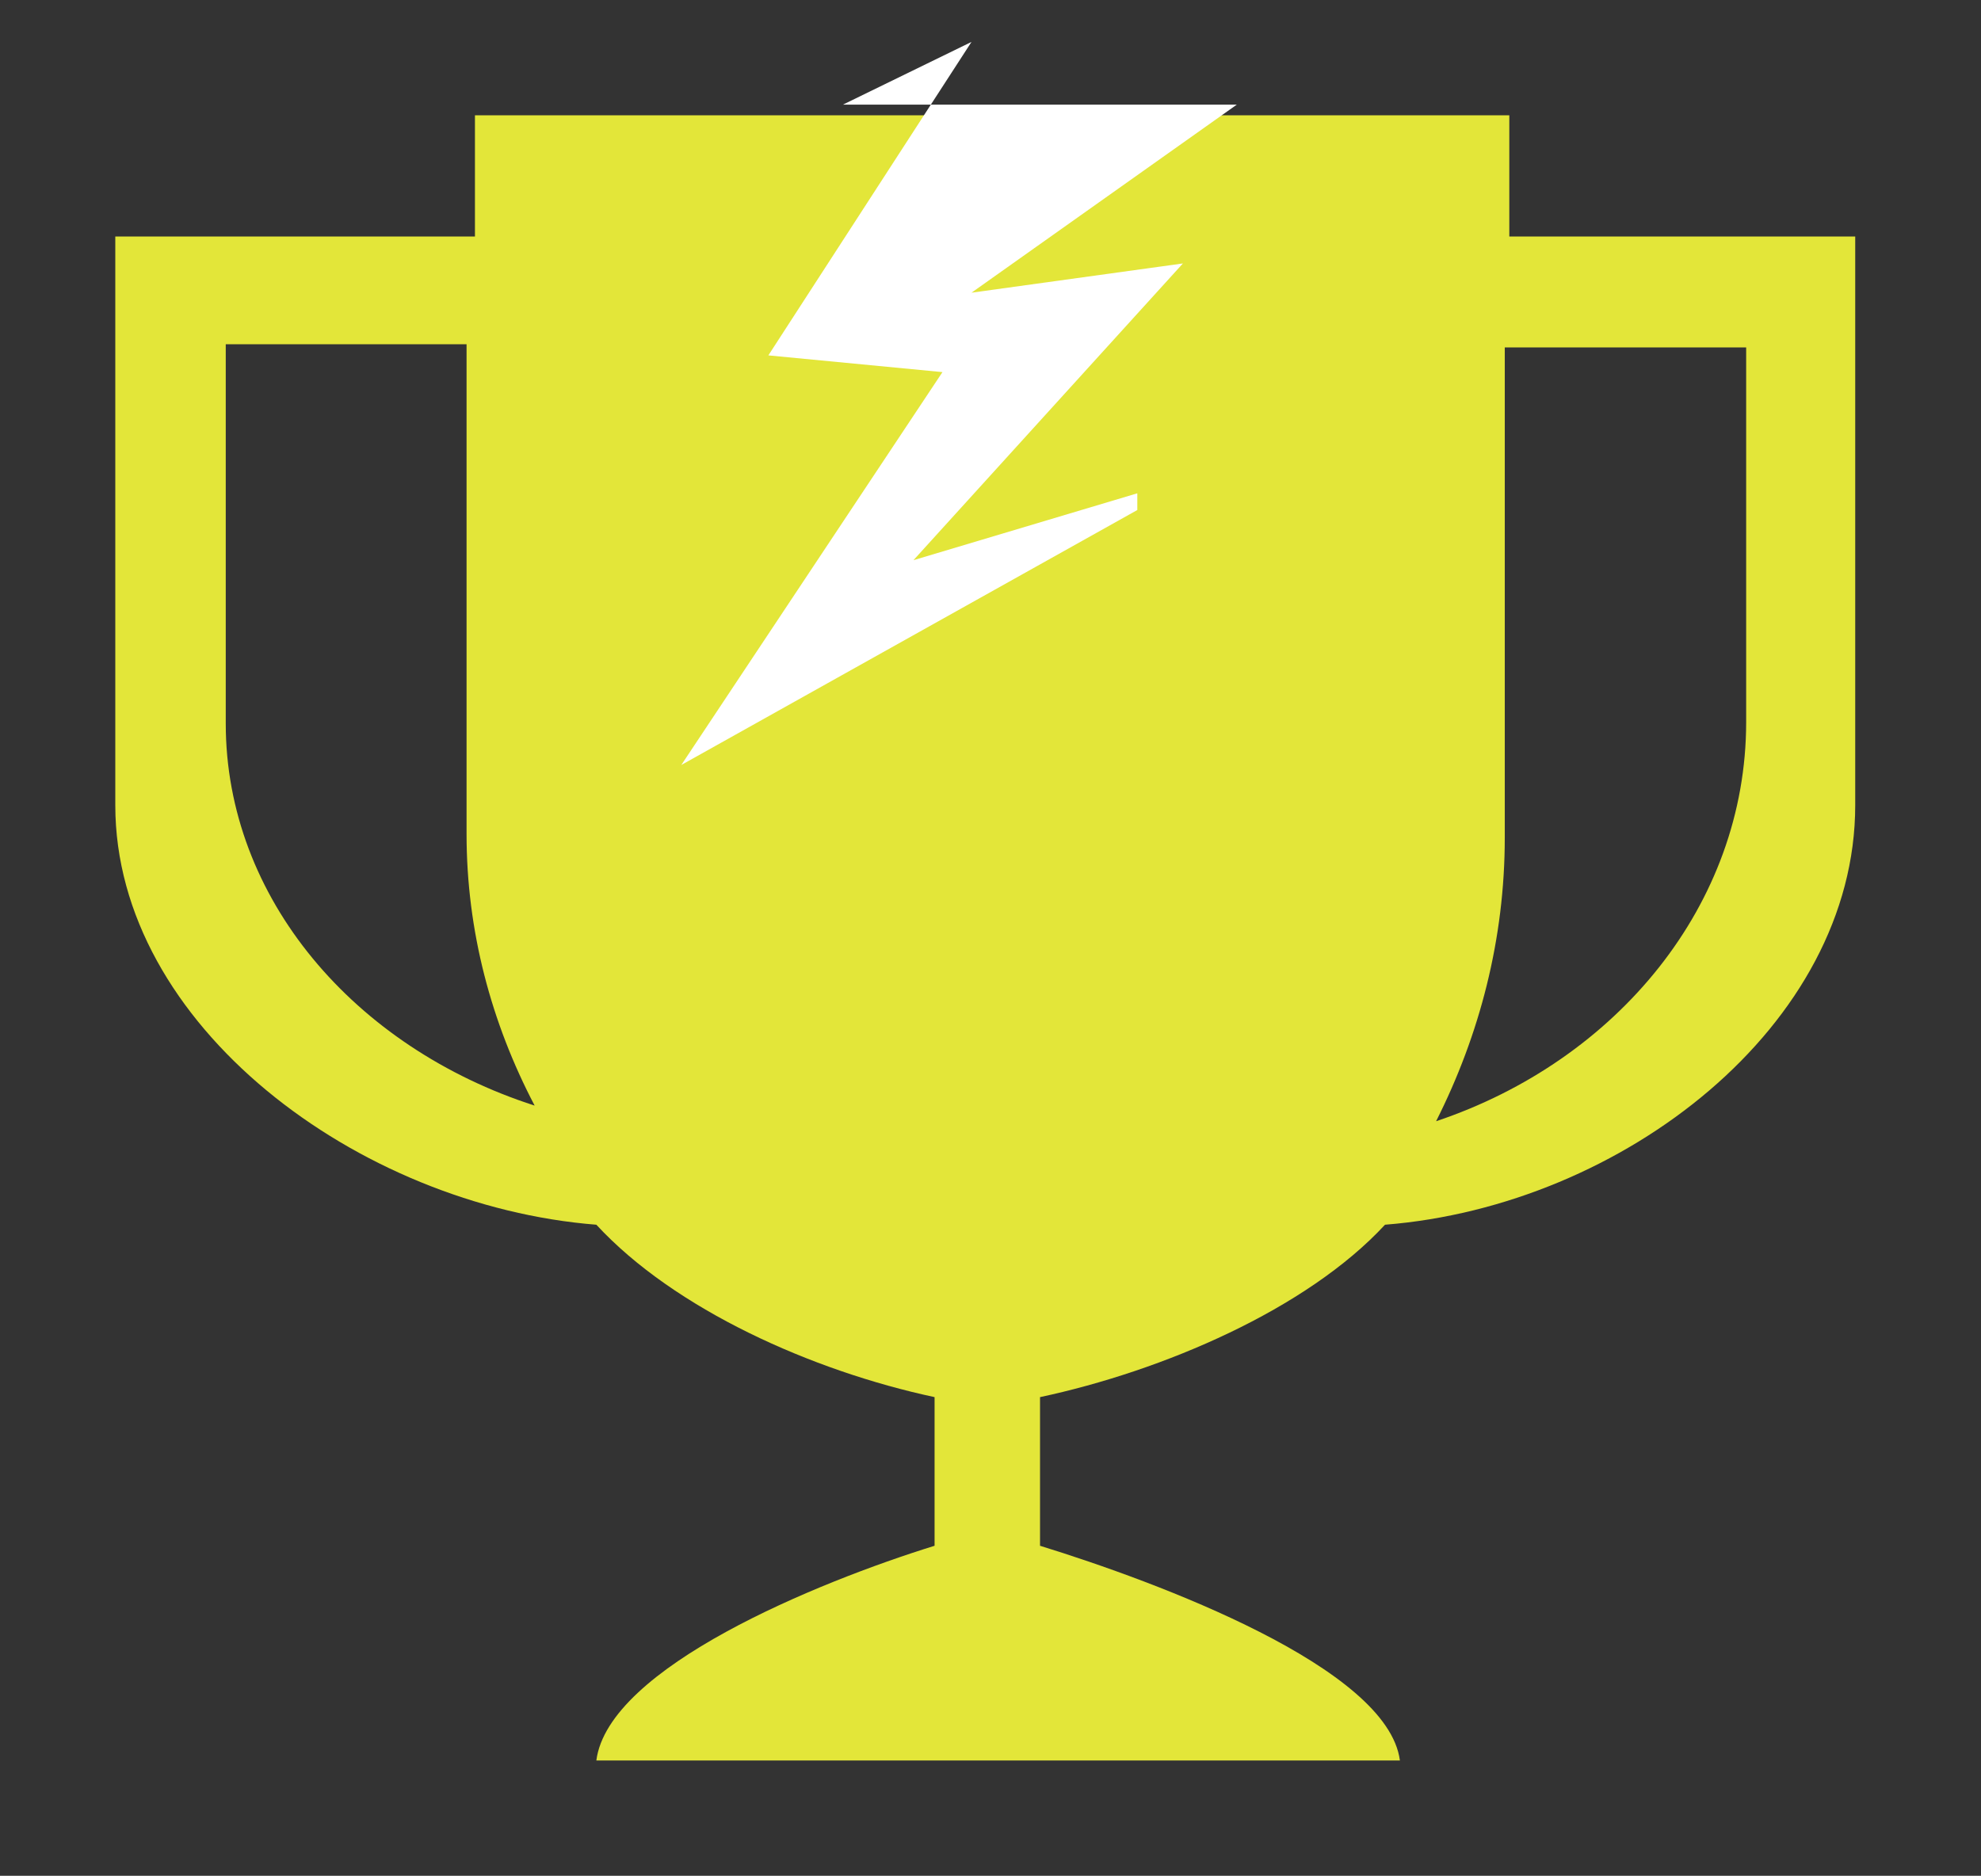 <svg width="189" height="179" viewBox="0 0 189 179" fill="#e3e639" xmlns="http://www.w3.org/2000/svg">
<rect x="0" y="0" width="189" height="179" fill="#333333" stroke="none"/>
<path fill-rule="evenodd" clip-rule="evenodd" d="M143.998 11H45.313V22.57H11V76.841C11 97.816 34.164 115.076 56.895 116.871C64.357 124.951 77.482 130.821 89.164 133.323V147.508C77.993 150.976 58.038 159.123 56.895 168H133.56C132.405 159.123 110.418 150.965 99.225 147.508V133.323C110.951 130.821 124.665 124.951 132.138 116.871C154.858 115.076 177 97.816 177 76.841V22.57H143.998V11ZM21.538 32.85H44.513V79.602C44.513 88.827 46.867 97.603 51.009 105.503C33.82 99.97 21.538 85.718 21.538 69.042V32.85ZM137.013 106.996C141.177 98.736 143.565 89.601 143.565 79.939V33.153H166.595V68.907C166.595 86.335 154.258 101.216 137.013 106.996Z" fill="#e3e639"/>
<path d="M80.425 9.983L92.687 4L88.81 9.983H118L92.687 27.931L112.858 25.139L87.149 53.457L108.507 47.075V48.67L65 73L89.918 35.509L73.306 33.913L88.81 9.983H80.425Z" fill="white"/>
</svg>
